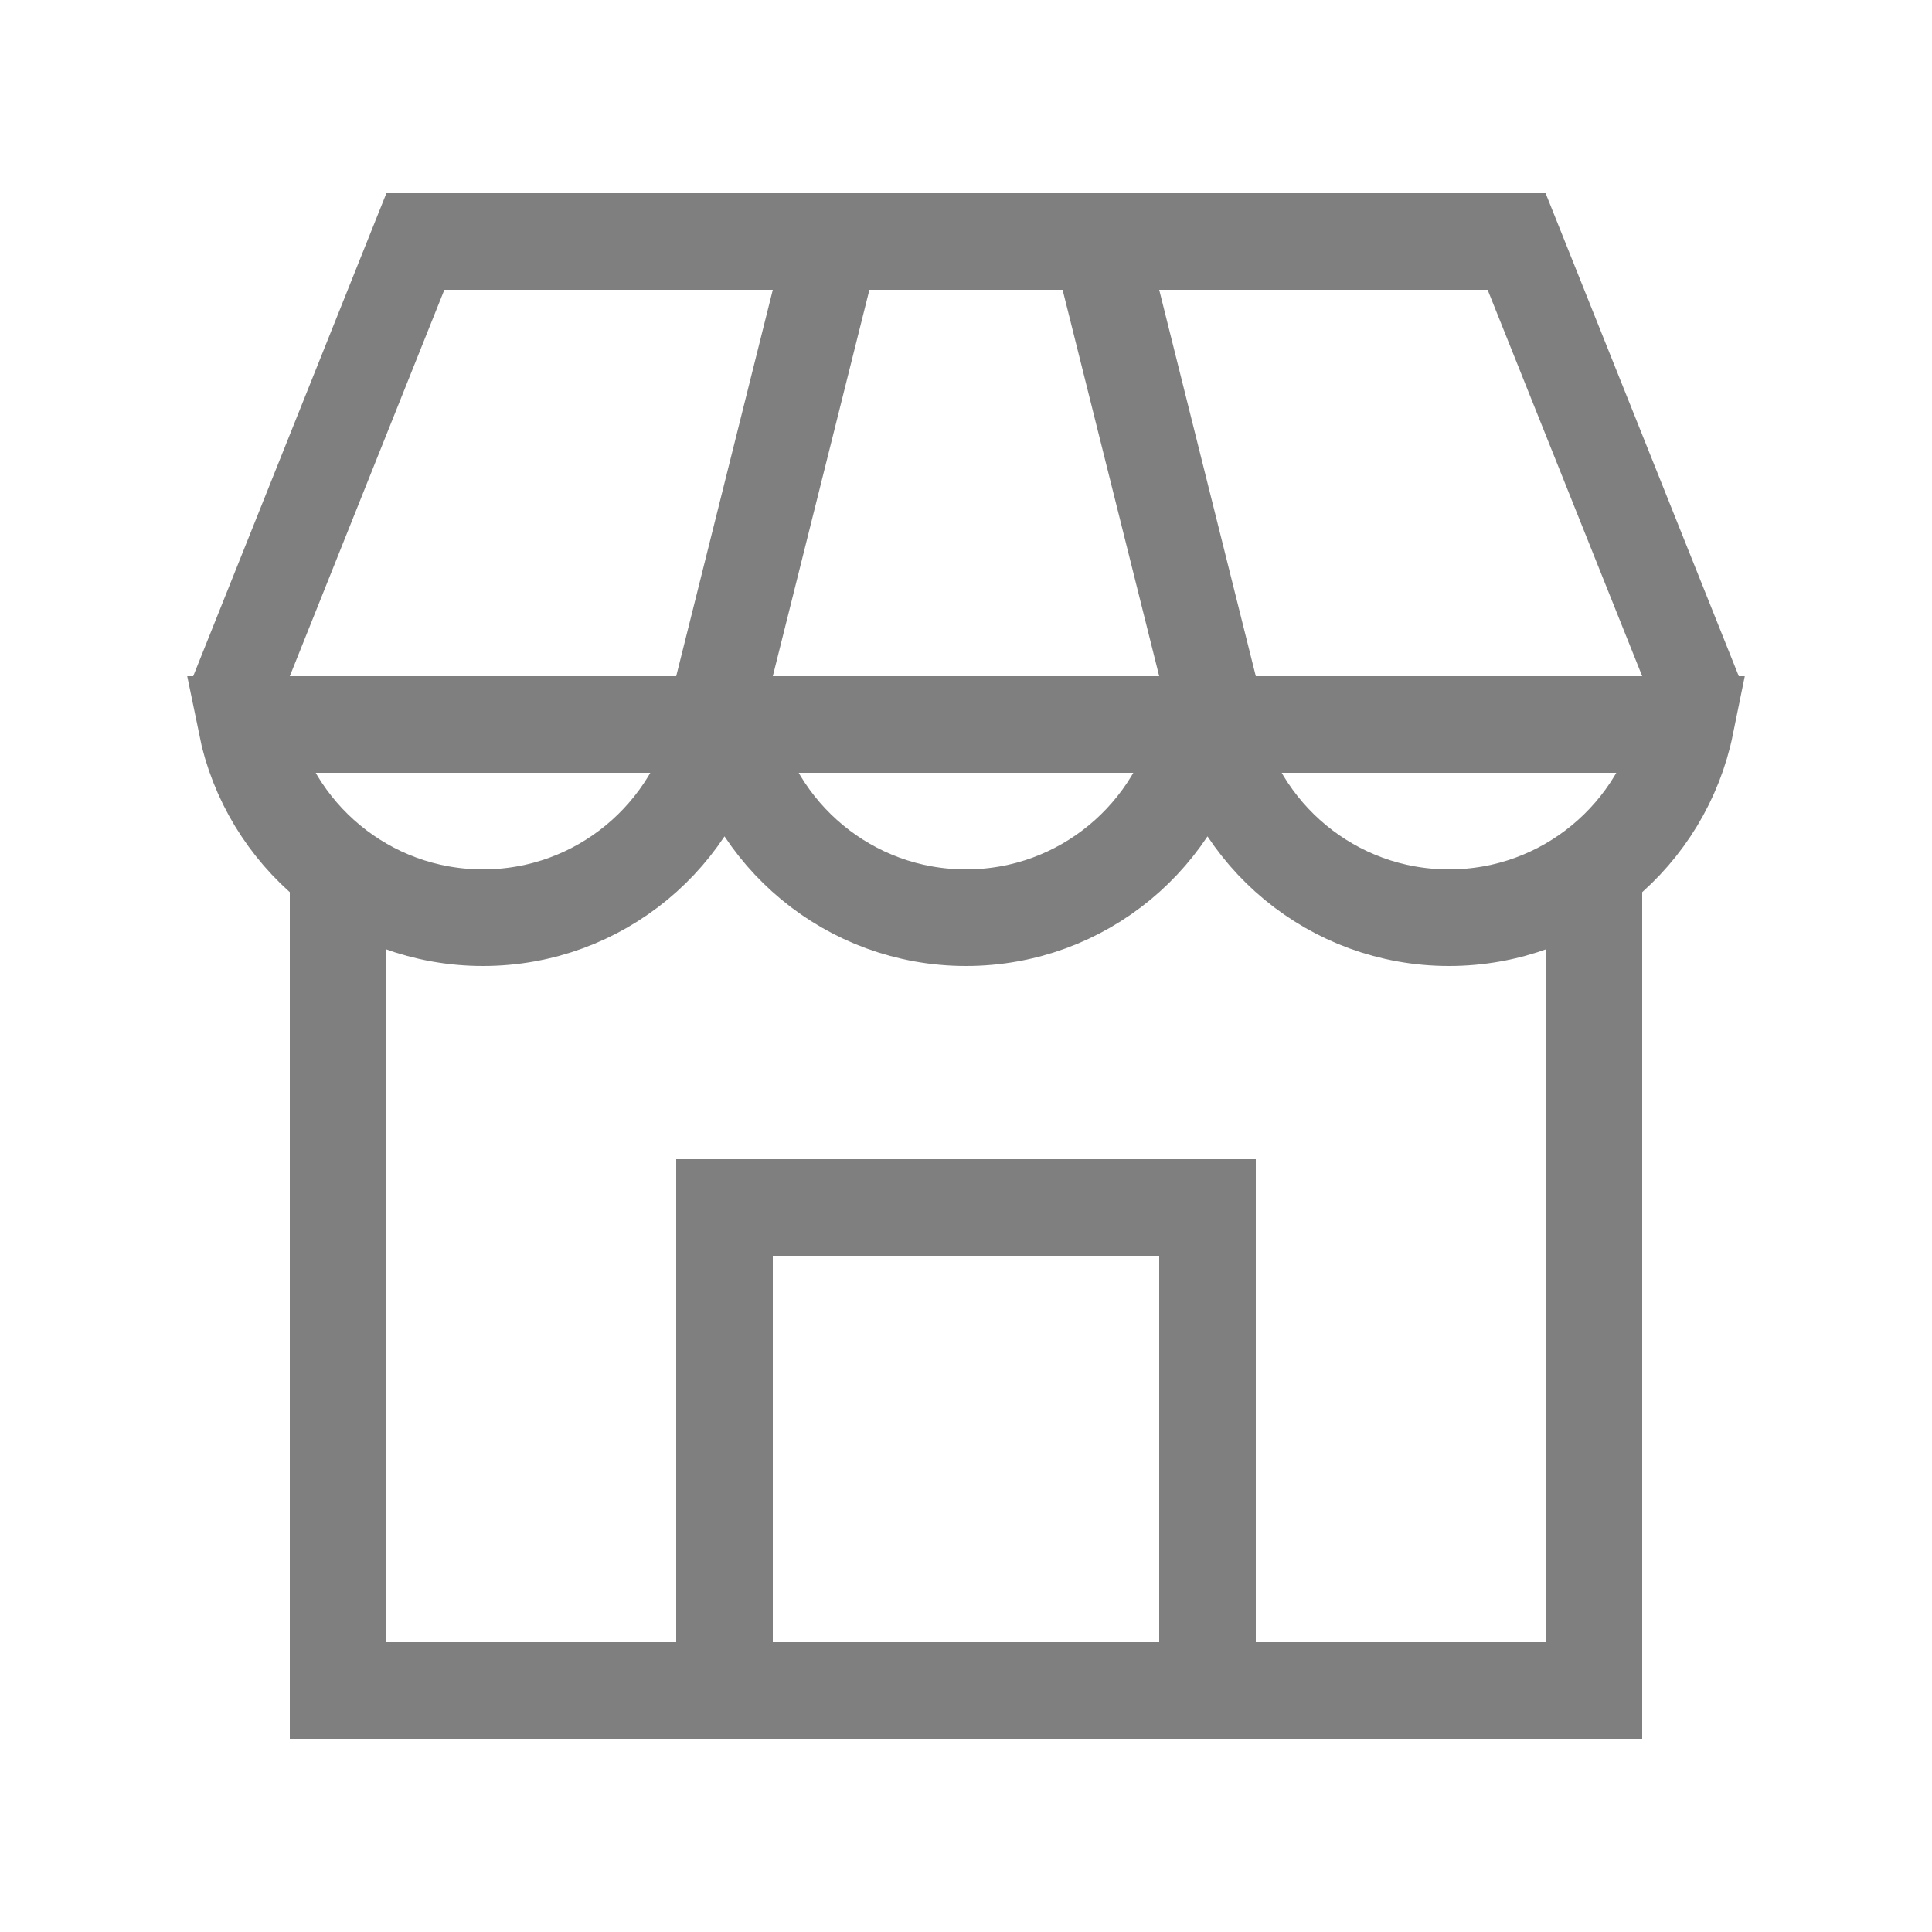 <svg xmlns="http://www.w3.org/2000/svg" width="20" height="20" viewBox="0 0 20 20">
  <g fill="none" fill-rule="evenodd">
    <rect width="20" height="20"/>
    <rect width="16" height="16" x="2" y="2"/>
    <path stroke="#7F7F7F" d="M7.55 7.5C7.782 8.641 8.791 9.5 10 9.5 11.209 9.5 12.218 8.641 12.45 7.5L7.55 7.5zM2.55 7.5C2.782 8.641 3.791 9.5 5 9.5 6.209 9.5 7.218 8.641 7.45 7.5L2.55 7.5zM12.55 7.5C12.782 8.641 13.791 9.5 15 9.5 16.209 9.5 17.218 8.641 17.45 7.5L12.55 7.5z"/>
    <rect width="12" height="1" x="4" y="2" fill="#7F7F7F"/>
    <polygon fill="#7F7F7F" points="4 2 5 2 3 7 3 8 2 7"/>
    <polygon fill="#7F7F7F" points="15 2 16 2 18 7 17 8 17 7"/>
    <polygon fill="#7F7F7F" points="8 3 9 3 8 7 8 8 7 8 7 7"/>
    <polygon fill="#7F7F7F" points="11 3 12 3 13 7 13 8 12 8 12 7"/>
    <rect width="1" height="9" x="3" y="9" fill="#7F7F7F"/>
    <rect width="5" height="5" x="7.5" y="12.5" stroke="#7F7F7F"/>
    <rect width="14" height="1" x="3" y="17" fill="#7F7F7F"/>
    <rect width="1" height="9" x="16" y="9" fill="#7F7F7F"/>
  </g>
</svg>
